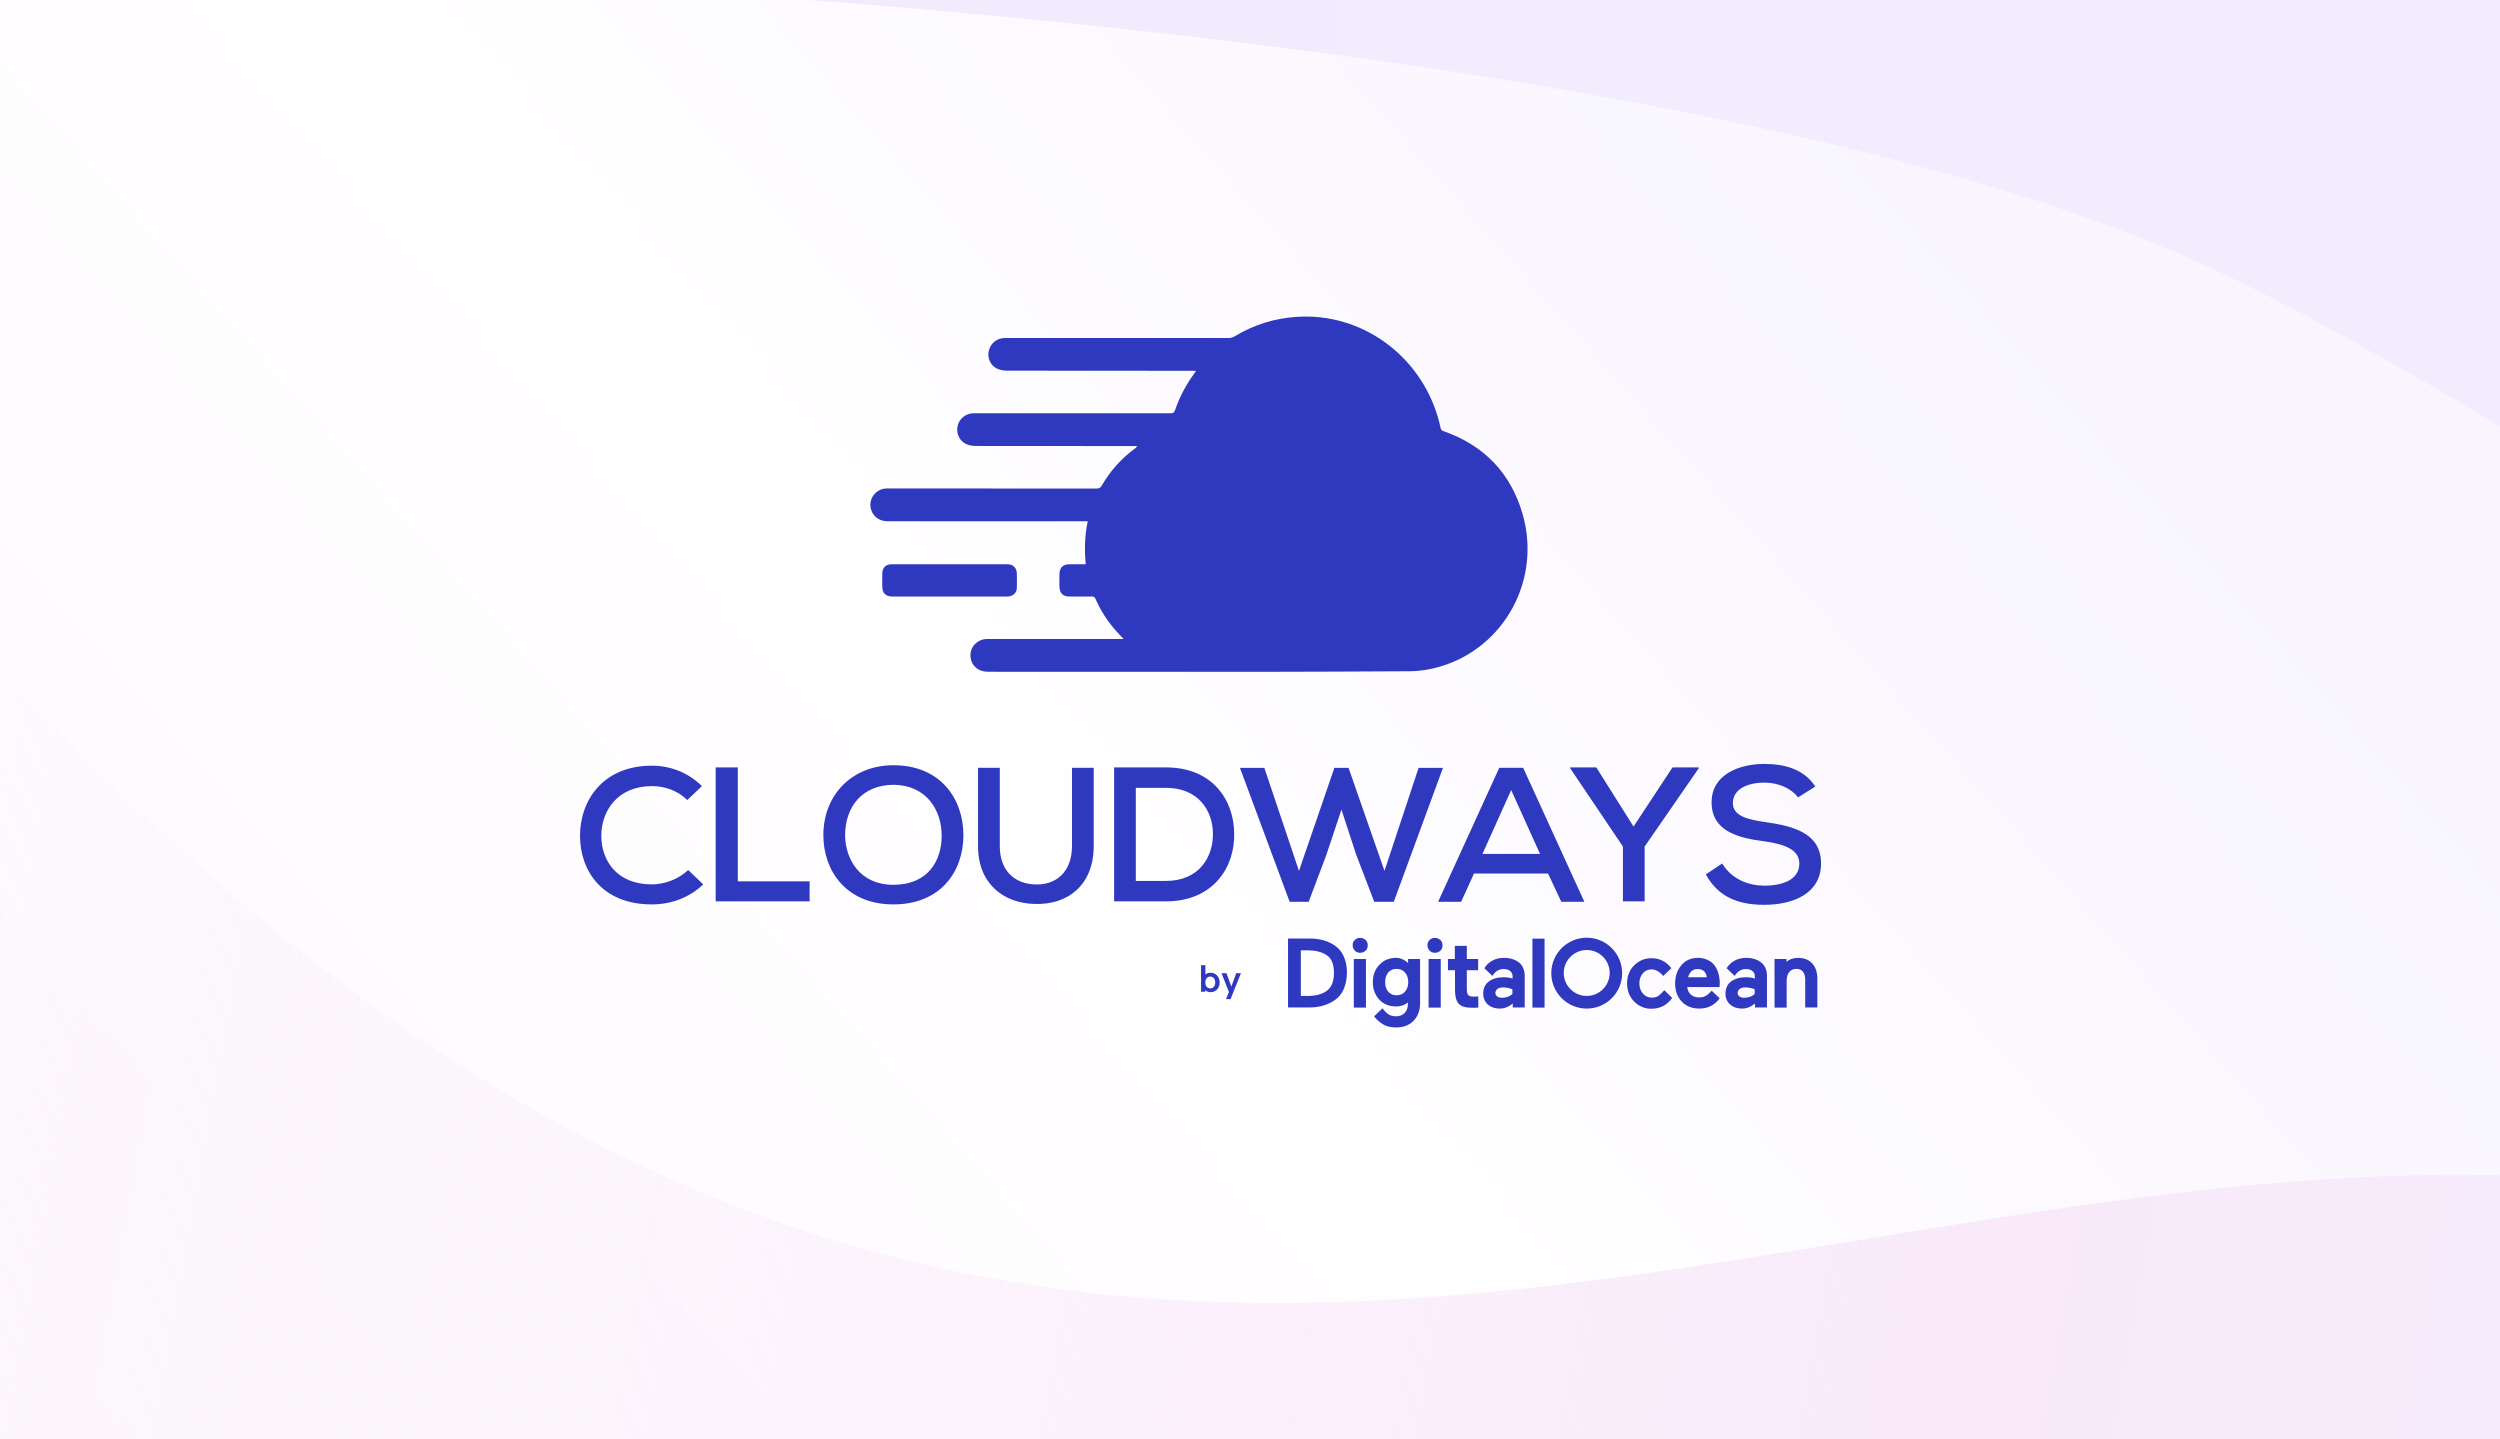 <svg width="1056" height="608" viewBox="0 0 1056 608" fill="none" xmlns="http://www.w3.org/2000/svg">
<rect x="0" y="0" width="1056" height="608" fill="#808080" stroke="none"/>
<g clip-path="url(#clip0_4354_6085)">
<rect width="1056" height="608" fill="url(#paint0_linear_4354_6085)"/>
<path fill-rule="evenodd" clip-rule="evenodd" d="M275.331 332.054C260.733 332.054 253.99 342.702 253.99 352.992C253.99 363.278 260.361 373.566 275.331 373.566C280.764 373.566 286.565 371.368 290.692 367.505L297.049 373.566C291.064 379.26 283.378 382.021 275.329 382.021C254.361 382.021 245 367.871 245 352.992C245 338.111 254.733 323.423 275.329 323.423C283.004 323.423 290.497 326.182 296.493 332.054L290.316 337.936C286.191 333.884 280.764 332.054 275.331 332.054ZM302.298 380.73V324.155H311.651V372.274H341.98V380.73H302.298ZM377.384 382.021C357.339 382.021 347.785 367.682 347.785 352.799C347.785 335.543 360.142 323.23 377.384 323.23C397.218 323.23 406.943 337.377 406.943 352.799C406.943 368.05 397.381 382.021 377.384 382.021ZM377.547 331.505C364.269 331.505 356.967 340.677 356.967 352.99C357.148 362.91 363.142 373.74 377.384 373.74C391.785 373.74 397.769 363.823 397.769 352.99C397.769 342.515 391.596 331.684 377.547 331.505ZM436.882 381.826C423.974 381.46 413.116 373.374 413.116 357.392V324.332H422.315V357.392C422.315 367.682 428.463 373.2 436.88 373.566C446.075 374.108 452.81 368.237 452.81 357.392V324.332H461.977V357.392C461.979 374.108 450.736 382.387 436.882 381.826ZM492.506 380.732H470.599V324.155H492.506C512.177 324.155 521.147 337.934 521.318 351.892C521.706 366.216 512.531 380.732 492.506 380.732ZM492.506 332.784H479.765V372.096H492.506C506.523 372.096 512.531 361.991 512.34 351.892C512.177 342.338 506.16 332.784 492.506 332.784ZM588.736 380.913H580.484L572.809 360.885L566.63 341.968L560.262 361.078L552.784 380.915H544.751L523.755 324.334H534.059L548.683 367.871L563.646 324.334H569.626L584.806 367.871L599.215 324.334H609.515L588.736 380.913ZM659.489 380.913L653.889 368.969H622.62L617.187 380.913H607.463L633.281 324.332H643.394L669.234 380.913H659.489ZM638.321 333.707L626.19 360.712H650.511L638.321 333.707ZM694.696 357.587V380.732H685.524V357.587L663.256 324.525V324.155H674.279L690.01 349.131L706.465 324.155H717.546V324.525L694.696 357.587ZM745.247 330.582C737.545 330.582 731.953 333.707 731.953 339.213C731.953 344.729 738.326 346.203 745.966 347.295C757.767 348.958 769.21 352.067 769.21 364.744C769.21 377.426 757.405 382.192 745.247 382.192C734.197 382.192 725.772 378.892 720.534 369.339L727.462 364.742C731.565 371.536 738.688 374.106 745.411 374.106C752.337 374.106 760.039 371.907 760.039 364.742C760.039 358.681 753.28 356.483 745.247 355.377C733.832 353.911 722.979 350.963 722.979 338.845C722.979 327.089 734.748 322.685 745.247 322.685C753.471 322.685 761.896 324.696 766.774 332.237L759.487 336.832C756.658 332.975 751.232 330.582 745.247 330.582ZM655.265 411.055C655.265 419.304 661.985 426.028 670.23 426.028C678.544 426.028 685.195 419.304 685.195 411.055C685.195 402.806 678.475 396.082 670.23 396.082C661.985 396.082 655.265 402.806 655.265 411.055ZM660.53 410.986C660.53 405.648 664.895 401.281 670.23 401.281C675.634 401.281 679.93 405.648 679.93 410.986C679.93 416.323 675.565 420.69 670.23 420.69C664.895 420.69 660.53 416.323 660.53 410.986ZM572.264 397.052C572.818 396.498 573.58 396.151 574.481 396.151C575.382 396.151 576.144 396.429 576.837 397.052C577.391 397.607 577.737 398.37 577.737 399.271C577.737 400.172 577.46 400.934 576.837 401.558C576.213 402.113 575.451 402.459 574.55 402.459C573.65 402.459 572.888 402.182 572.264 401.558C571.71 400.934 571.363 400.172 571.363 399.271C571.363 398.37 571.64 397.676 572.264 397.052ZM553.211 396.428C557.437 396.428 561.04 397.468 563.95 399.478C565.543 400.588 566.79 402.113 567.622 404.054C568.523 405.995 568.938 408.282 568.938 410.847C568.938 413.412 568.453 415.769 567.622 417.71C566.79 419.651 565.543 421.245 563.95 422.354C561.04 424.434 557.437 425.543 553.211 425.543H544.065V396.428H553.211ZM552.31 401.419H549.47V420.69H552.379C555.636 420.69 558.199 419.997 560.139 418.749C562.356 417.294 563.465 414.659 563.465 410.847C563.465 407.173 562.356 404.608 560.139 403.291C558.13 402.043 555.497 401.419 552.31 401.419ZM576.975 405.094H571.848V425.612H576.975V405.094ZM594.781 406.764C593.273 405.415 591.564 404.608 589.654 404.608C586.813 404.608 584.457 405.579 582.656 407.52C580.785 409.461 579.885 411.887 579.885 414.868C579.885 417.779 580.785 420.205 582.587 422.216C584.388 424.156 586.813 425.127 589.654 425.127C591.663 425.127 593.326 424.572 594.711 423.463V423.949C594.711 425.682 594.227 426.999 593.326 427.9C592.425 428.801 591.178 429.286 589.654 429.286C587.298 429.286 585.774 428.385 583.973 425.889L580.439 429.286L580.508 429.425C581.27 430.465 582.448 431.504 583.973 432.544C585.497 433.515 587.437 434 589.723 434C592.772 434 595.266 433.029 597.067 431.227C598.868 429.355 599.838 426.86 599.838 423.81V405.094H594.781V406.764ZM589.931 420.413C591.386 420.413 592.564 419.928 593.464 418.888C594.365 417.848 594.85 416.531 594.85 414.868C594.85 413.135 594.365 411.818 593.464 410.778C592.564 409.738 591.386 409.253 589.931 409.253C588.476 409.253 587.298 409.738 586.397 410.778C585.497 411.818 585.081 413.204 585.081 414.868C585.081 416.531 585.497 417.848 586.397 418.888C587.298 419.928 588.476 420.413 589.931 420.413ZM608.568 405.094H603.441V425.612H608.568V405.094ZM603.857 397.052C604.411 396.498 605.173 396.151 606.074 396.151C606.905 396.151 607.667 396.429 608.429 397.052C608.984 397.607 609.33 398.37 609.33 399.271C609.33 400.172 609.053 400.934 608.429 401.558C607.806 402.113 607.044 402.459 606.143 402.459C605.242 402.459 604.48 402.182 603.857 401.558C603.302 400.934 602.956 400.172 602.956 399.271C602.956 398.37 603.233 397.676 603.857 397.052ZM619.585 399.548H614.527V405.094H611.617V409.807H614.596V418.334C614.596 420.968 615.151 422.909 616.19 424.018C617.229 425.127 619.1 425.682 621.733 425.682C622.564 425.682 623.395 425.682 624.227 425.612H624.435V420.898L622.633 420.968C621.386 420.968 620.555 420.76 620.208 420.344C619.793 419.928 619.585 419.027 619.585 417.64V409.807H624.365V405.094H619.585V399.548ZM647.298 396.498H652.425V425.612H647.298V396.498ZM703.002 418.265C702.101 419.304 701.131 420.205 700.438 420.691C699.745 421.176 698.845 421.384 697.736 421.384C696.212 421.384 694.965 420.829 693.995 419.72C693.025 418.611 692.471 417.155 692.471 415.422C692.471 413.689 692.956 412.234 693.926 411.125C694.896 410.015 696.143 409.461 697.667 409.461C699.33 409.461 701.062 410.501 702.586 412.234L705.981 408.976C703.764 406.064 700.923 404.747 697.528 404.747C694.688 404.747 692.263 405.787 690.254 407.797C688.244 409.808 687.274 412.372 687.274 415.422C687.274 418.472 688.314 421.037 690.254 423.048C692.263 425.058 694.688 426.098 697.528 426.098C701.27 426.098 704.249 424.503 706.327 421.523L703.002 418.265ZM721.361 405.509C722.608 406.064 723.578 406.896 724.34 407.936C725.033 408.975 725.587 410.085 725.864 411.263C726.211 412.441 726.418 413.759 726.418 415.076L726.349 416.947H712.7C712.839 418.264 713.324 419.304 714.155 420.067C715.056 420.898 716.234 421.314 717.689 421.314C718.659 421.314 719.559 421.176 720.321 420.76C720.876 420.483 721.361 420.136 721.846 419.651C722.261 419.304 722.746 418.819 723.023 418.472L726.418 421.73L726.28 421.869C724.132 424.642 721.291 426.028 717.827 426.028C714.779 426.028 712.285 425.058 710.414 423.117C708.543 421.176 707.573 418.611 707.573 415.492C707.573 412.441 708.405 409.877 710.137 407.797C711.938 405.648 714.224 404.608 717.134 404.608C718.728 404.608 720.114 404.886 721.361 405.509ZM714.363 410.362C713.74 410.986 713.324 411.818 713.047 412.788H720.945C720.876 411.818 720.529 410.986 719.906 410.362C719.282 409.669 718.312 409.322 717.065 409.322C715.957 409.322 715.056 409.669 714.363 410.362ZM744.018 406.619C742.424 405.302 740.277 404.608 737.574 404.608C735.842 404.608 734.249 404.955 732.794 405.717C731.477 406.411 730.161 407.52 729.33 408.975L729.399 409.045L732.725 412.234C734.11 410.085 735.565 409.322 737.574 409.322C738.683 409.322 739.514 409.599 740.207 410.154C740.9 410.708 741.247 411.471 741.247 412.372V413.343C739.999 412.927 738.683 412.788 737.436 412.788C734.872 412.788 732.794 413.412 731.2 414.59C729.607 415.769 728.845 417.502 728.845 419.72C728.845 421.661 729.538 423.186 730.854 424.364C732.17 425.474 733.833 426.028 735.842 426.028C737.782 426.028 739.653 425.266 741.316 423.879V425.543H746.373V412.372C746.373 409.877 745.611 407.936 744.018 406.619ZM734.872 417.71C735.427 417.294 736.258 417.086 737.297 417.086C738.544 417.086 739.861 417.363 741.177 417.848V419.859C740.069 420.898 738.544 421.453 736.743 421.453C735.842 421.453 735.15 421.245 734.665 420.829C734.18 420.413 733.972 419.928 733.972 419.304C734.041 418.68 734.318 418.126 734.872 417.71ZM759.538 404.608C762.102 404.608 764.111 405.44 765.566 407.035C766.952 408.629 767.714 410.847 767.645 413.689V425.543H762.518V413.689C762.518 412.303 762.171 411.194 761.548 410.431C760.924 409.599 760.023 409.253 758.846 409.253C757.529 409.253 756.49 409.669 755.797 410.57C755.035 411.471 754.689 412.719 754.689 414.244V425.612H749.562V405.094H754.619V406.341C755.866 405.163 757.529 404.608 759.538 404.608ZM641.685 406.619C640.091 405.302 637.944 404.608 635.241 404.608C633.509 404.608 631.916 404.955 630.461 405.717C629.145 406.411 627.828 407.52 626.997 408.975L627.066 409.045L630.392 412.234C631.777 410.085 633.232 409.322 635.241 409.322C636.35 409.322 637.181 409.599 637.874 410.154C638.567 410.708 638.914 411.471 638.914 412.372V413.343C637.666 412.927 636.35 412.788 635.103 412.788C632.539 412.788 630.461 413.412 628.867 414.59C627.274 415.769 626.512 417.502 626.512 419.72C626.512 421.661 627.205 423.186 628.521 424.364C629.837 425.474 631.5 426.028 633.509 426.028C635.449 426.028 637.32 425.266 638.983 423.879V425.543H644.04V412.372C644.04 409.877 643.278 407.936 641.685 406.619ZM632.539 417.71C633.094 417.294 633.925 417.086 634.964 417.086C636.211 417.086 637.528 417.363 638.844 417.848V419.859C637.736 420.898 636.211 421.453 634.41 421.453C633.509 421.453 632.817 421.245 632.332 420.829C631.847 420.413 631.639 419.928 631.639 419.304C631.708 418.68 631.985 418.126 632.539 417.71ZM511.347 419.096C510.419 419.096 509.678 418.803 509.123 418.216V418.92H507.331V407.704H509.155V411.656C509.752 411.144 510.483 410.888 511.347 410.888C512.467 410.888 513.384 411.277 514.099 412.056C514.814 412.835 515.171 413.816 515.171 415C515.171 416.184 514.814 417.165 514.099 417.944C513.374 418.712 512.456 419.096 511.347 419.096ZM509.683 416.792C510.056 417.261 510.568 417.496 511.219 417.496C511.87 417.496 512.382 417.261 512.755 416.792C513.128 416.323 513.315 415.725 513.315 415C513.315 414.275 513.128 413.677 512.755 413.208C512.382 412.739 511.87 412.504 511.219 412.504C510.568 412.504 510.056 412.739 509.683 413.208C509.31 413.677 509.123 414.275 509.123 415C509.123 415.725 509.31 416.323 509.683 416.792ZM524.175 411.08L519.791 422.024H517.871L519.087 419.016L515.983 411.08H518.063L520.111 416.744L522.191 411.08H524.175Z" fill="#2E39BF"/>
<path fill-rule="evenodd" clip-rule="evenodd" d="M473.49 268.717C473.846 269.092 474.221 269.486 474.618 269.91C473.781 269.91 473.284 269.91 472.789 269.908H417.715C417.611 269.908 417.507 269.907 417.402 269.906C417.156 269.904 416.91 269.903 416.665 269.911C413.411 270.025 410.611 272.372 410.04 275.459C409.432 278.747 411.03 281.936 414.089 283.156C415.172 283.588 416.43 283.751 417.608 283.753C456.968 283.783 496.33 283.802 535.691 283.768C555.594 283.75 575.497 283.645 595.399 283.536C599.806 283.512 604.133 282.799 608.366 281.549C635.35 273.578 651.21 244.968 643.133 217.082C638.114 199.755 626.785 188.083 609.728 182.104C608.958 181.833 608.631 181.48 608.478 180.677C608.188 179.154 607.781 177.648 607.342 176.16C599.641 150.041 575.143 132.036 547.779 133.83C538.371 134.447 529.652 137.157 521.596 142.027C520.729 142.551 519.88 142.785 518.867 142.784C487.44 142.764 456.013 142.766 424.587 142.77C421.216 142.77 418.579 144.788 417.715 147.985C416.922 150.918 418.208 154.241 420.999 155.627C422.295 156.271 423.895 156.568 425.359 156.571C445.742 156.614 466.124 156.613 486.507 156.613C492.144 156.613 497.782 156.613 503.419 156.614C503.756 156.614 504.093 156.633 504.488 156.655C504.701 156.667 504.931 156.68 505.187 156.692C505.033 156.912 504.897 157.108 504.772 157.289C504.533 157.633 504.334 157.919 504.132 158.203C500.812 162.852 498.161 167.855 496.34 173.273C495.987 174.321 495.477 174.578 494.427 174.576C479.614 174.548 464.801 174.55 449.988 174.551C446.871 174.551 443.753 174.551 440.636 174.551C438.023 174.551 435.41 174.551 432.797 174.551C425.609 174.549 418.42 174.548 411.232 174.556C408.048 174.559 405.229 176.796 404.507 179.845C403.776 182.929 405.216 186.257 408.12 187.576C409.345 188.132 410.815 188.372 412.173 188.375C430.277 188.414 448.381 188.412 466.484 188.41C470.628 188.409 474.772 188.409 478.916 188.409H480.337C480.074 188.928 479.783 189.171 479.48 189.394C473.694 193.646 468.983 198.874 465.394 205.093C464.862 206.014 464.295 206.358 463.217 206.358C438.316 206.33 413.417 206.331 388.517 206.332C384.207 206.332 379.897 206.332 375.587 206.332C375.465 206.332 375.343 206.331 375.221 206.33C374.915 206.328 374.61 206.326 374.304 206.337C370.093 206.498 366.964 210.417 367.767 214.519C368.447 217.993 371.23 220.188 374.985 220.188C395.667 220.19 416.349 220.19 437.032 220.189C443.926 220.189 450.82 220.189 457.714 220.189H459.459C458.145 226.265 458.046 232.222 458.608 238.342C457.852 238.342 457.11 238.342 456.379 238.342C454.798 238.341 453.264 238.34 451.729 238.343C449.043 238.347 447.606 239.691 447.518 242.379C447.459 244.207 447.461 246.04 447.516 247.87C447.597 250.601 449.051 251.974 451.798 251.983C452.276 251.984 452.755 251.986 453.234 251.988C455.867 252 458.501 252.011 461.132 251.964C462.008 251.948 462.433 252.237 462.778 253.032C464.934 257.998 467.852 262.484 471.449 266.524C472.089 267.242 472.752 267.94 473.49 268.717ZM394.231 251.987C396.493 251.986 398.755 251.986 401.016 251.986H401.097C403.752 251.986 406.406 251.986 409.06 251.987C410.591 251.987 412.122 251.988 413.653 251.988C417.563 251.99 421.473 251.991 425.383 251.983C427.728 251.979 429.448 250.534 429.51 248.44C429.573 246.341 429.571 244.236 429.508 242.136C429.441 239.914 427.891 238.355 425.734 238.354C409.296 238.338 392.857 238.339 376.419 238.352C374.265 238.354 372.747 239.848 372.682 241.998C372.635 243.544 372.644 245.091 372.653 246.638C372.654 246.92 372.656 247.203 372.657 247.485C372.671 250.656 374.026 251.984 377.232 251.986C382.899 251.987 388.565 251.987 394.231 251.987Z" fill="#2E39BF"/>
<path d="M1207.73 516.728C780.533 405.946 433.602 808.505 -49.243 225.35L-49.243 650.092L1197 635L1207.73 516.728Z" fill="url(#paint1_linear_4354_6085)"/>
<path d="M2.265 -12.474C17.637 -12.598 33.787 -12.6 50.608 -12.474L1099.5 -12.474L1099.5 206.69C1099.5 206.69 993.271 139.653 926.745 109.925C730.337 22.157 310.347 -10.518 50.608 -12.474L2.265 -12.474Z" fill="url(#paint2_linear_4354_6085)"/>
</g>
<defs>
<linearGradient id="paint0_linear_4354_6085" x1="3.92361e-06" y1="622.5" x2="732" y2="-25.5" gradientUnits="userSpaceOnUse">
<stop stop-color="#FDF9FD"/>
<stop offset="0.537" stop-color="#FFFEFF"/>
<stop offset="1" stop-color="#F8F5FE"/>
</linearGradient>
<linearGradient id="paint1_linear_4354_6085" x1="-146.987" y1="410.57" x2="1224.4" y2="658.538" gradientUnits="userSpaceOnUse">
<stop offset="0.074" stop-color="#FAF1FB" stop-opacity="0.2"/>
<stop offset="0.715" stop-color="#F9E9F9"/>
<stop offset="0.98" stop-color="#F3ECFE"/>
</linearGradient>
<linearGradient id="paint2_linear_4354_6085" x1="-314.516" y1="788.356" x2="1398.68" y2="692.603" gradientUnits="userSpaceOnUse">
<stop offset="0.074" stop-color="#F2EBFD"/>
<stop offset="1" stop-color="#F3ECFE"/>
</linearGradient>
<clipPath id="clip0_4354_6085">
<rect width="1056" height="608" fill="white"/>
</clipPath>
</defs>
</svg>
